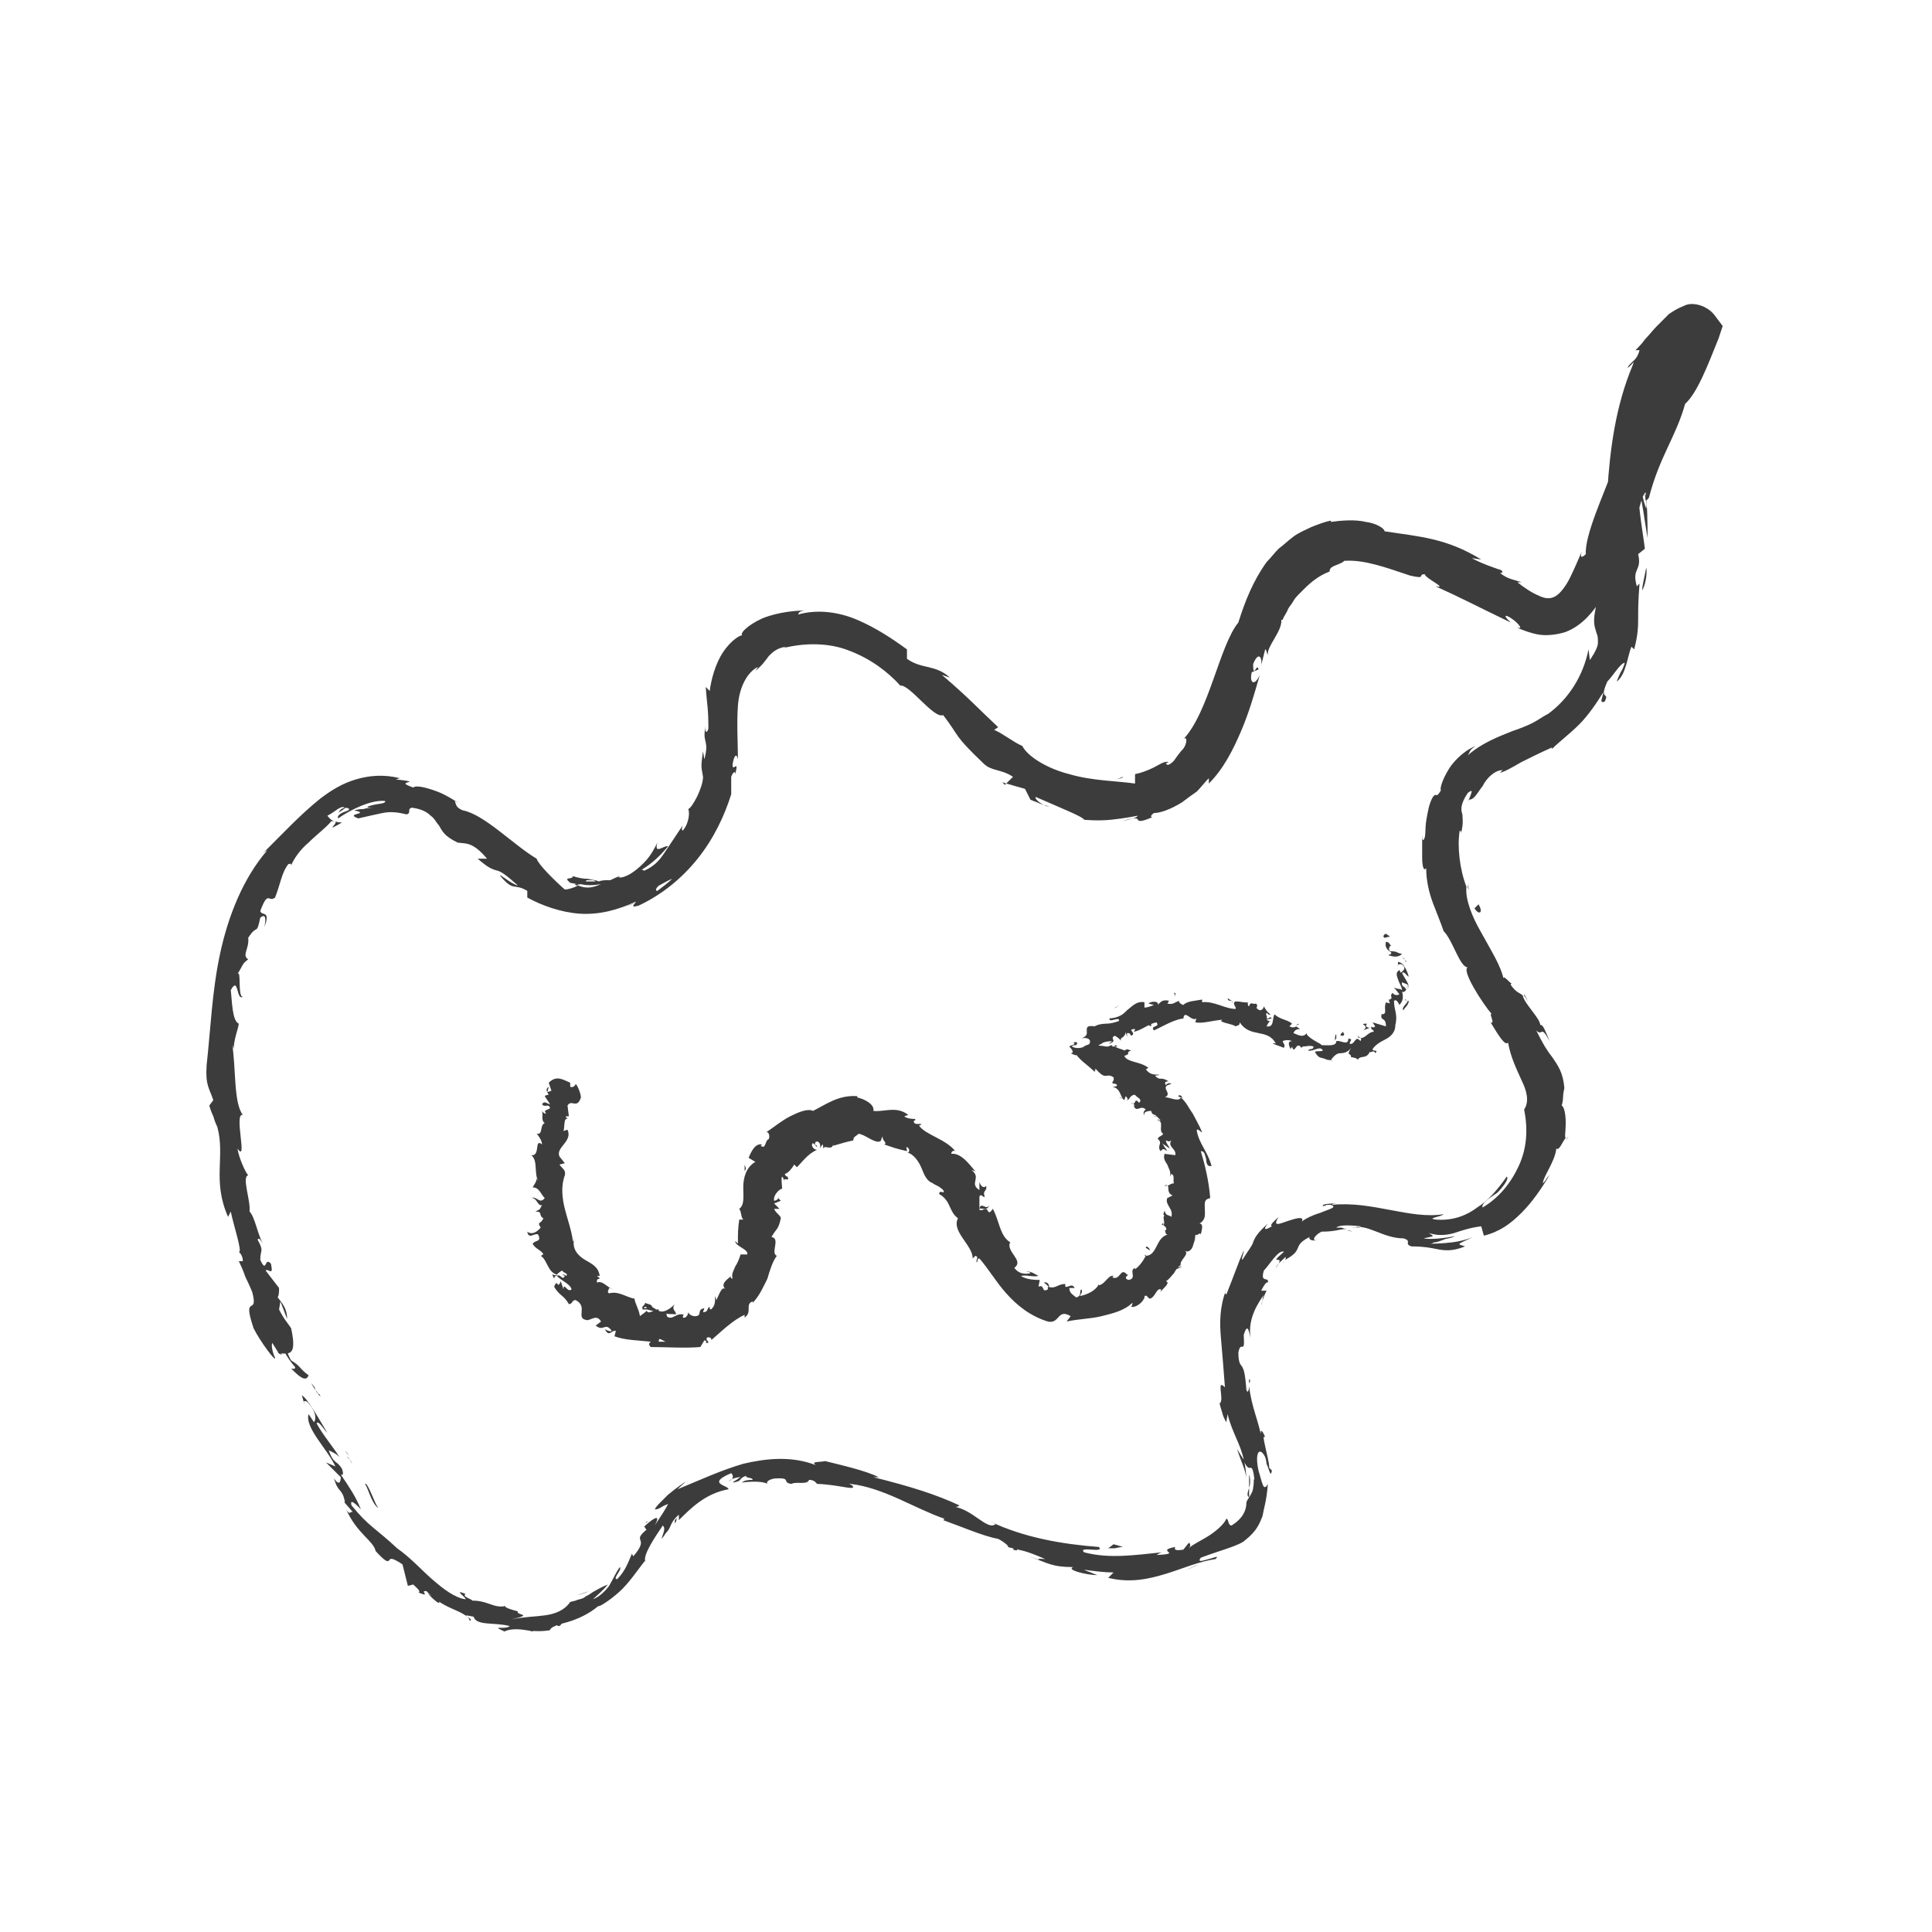 <?xml version="1.0" encoding="utf-8"?>
<!-- Generator: Adobe Illustrator 18.0.0, SVG Export Plug-In . SVG Version: 6.00 Build 0)  -->
<!DOCTYPE svg PUBLIC "-//W3C//DTD SVG 1.1//EN" "http://www.w3.org/Graphics/SVG/1.1/DTD/svg11.dtd">
<svg version="1.1" id="Layer_1" xmlns="http://www.w3.org/2000/svg" xmlns:xlink="http://www.w3.org/1999/xlink" x="0px" y="0px"
	 viewBox="0 0 144 144" enable-background="new 0 0 144 144" xml:space="preserve">
<g>
	<g>
		<path fill="none" stroke="#000000" stroke-width="0.576" stroke-miterlimit="10" d="M-72-11.5"/>
	</g>
</g>
<g>
	<g>
		<path fill="none" stroke="#000000" stroke-width="0.576" stroke-miterlimit="10" d="M-60.8-10.2"/>
	</g>
</g>
<g>
	<g>
		<g>
			<g>
				<g>
					<g>
						<g>
							<path fill="#3C3C3C" d="M20.5,98.2c-0.2-0.1-0.3,0.1,0,0.6l0.6,0.2L20.5,98.2z"/>
							<path fill="#3C3C3C" d="M21.7,102c0.5,0.5,1.1,1.1,1.3,0.5c-0.6-0.4-0.6-0.7-1.3-1.1c-0.3-0.5-0.4-1-0.2-0.9
								c-0.2-0.1-0.4-0.8-0.7-1c0.1,0.8,0.5,1.6,1.2,2.4C22,102.1,21.8,102,21.7,102z"/>
							<path fill="#3C3C3C" d="M64.1,110.4l-0.3-0.1C63.9,110.3,64,110.4,64.1,110.4z"/>
							<path fill="#3C3C3C" d="M94.3,108.5c0.1,0.3,0.2,0.4,0.2,0.4C94.4,108.6,94.3,108.4,94.3,108.5z"/>
							<path fill="#3C3C3C" d="M93.1,102.8c0,0.1,0,0.2,0,0.3C93.2,103,93.2,102.8,93.1,102.8z"/>
							<path fill="#3C3C3C" d="M64.1,110.4l0.8,0.4C65,110.7,64.5,110.6,64.1,110.4z"/>
							<path fill="#3C3C3C" d="M26,108.5c-0.1-0.2-0.2-0.3-0.3-0.4L26,108.5C25.9,108.5,25.9,108.5,26,108.5z"/>
							<path fill="#3C3C3C" d="M50.5,113.1l-0.2,0.2c0,0.1,0,0.2,0,0.3c0,0,0-0.1,0.1-0.2C50.4,113.2,50.5,113.1,50.5,113.1z"/>
							<path fill="#3C3C3C" d="M41.6,121.2c0.3,0,0.3-0.4,0.4-0.6c-0.1,0.2-0.3,0.3-0.6,0.4C41.4,121.1,41.5,121.1,41.6,121.2z"/>
							<path fill="#3C3C3C" d="M26,111.5l-0.2-0.3C25.9,111.3,26,111.4,26,111.5z"/>
							<path fill="#3C3C3C" d="M57.5,110.1c0,0,0.1,0.1,0.1,0.1C57.6,110.2,57.5,110.1,57.5,110.1z"/>
							<path fill="#3C3C3C" d="M18.7,87.6C18.6,87.6,18.6,87.6,18.7,87.6C18.7,87.7,18.7,87.7,18.7,87.6z"/>
							<path fill="#3C3C3C" d="M21,101l-0.1-0.2c-0.1,0-0.1,0-0.2,0L21,101z"/>
							<path fill="#3C3C3C" d="M95.7,94C95.7,94,95.7,94,95.7,94C95.6,94.2,95.7,94.1,95.7,94z"/>
							<path fill="#3C3C3C" d="M123.4,28.5c0.7-0.9-0.4,1.9,0.6,0.4C123.9,29,124.2,27.3,123.4,28.5z"/>
							<path fill="#3C3C3C" d="M26.1,108.8l0.2,0.4C26.2,109,26.1,108.9,26.1,108.8z"/>
							<path fill="#3C3C3C" d="M124,28.9L124,28.9l0.1-0.1C124.1,28.9,124.1,28.9,124,28.9z"/>
							<path fill="#3C3C3C" d="M116.9,84.7c-0.1,0.1-0.1,0.2-0.2,0.3C116.8,84.9,116.8,84.9,116.9,84.7z"/>
							<path fill="#3C3C3C" d="M100.4,91.7l0.4,0.1C100.6,91.7,100.5,91.7,100.4,91.7z"/>
							<path fill="#3C3C3C" d="M113.9,74.7c-0.1-0.2-0.1-0.3-0.3-0.6c0,0,0,0.1,0,0.1C113.7,74.3,113.8,74.5,113.9,74.7z"/>
							<path fill="#3C3C3C" d="M109.4,65.9c0,0.1,0,0.1,0,0.2c0,0.1,0.1,0.2,0.1,0.3L109.4,65.9z"/>
							<path fill="#3C3C3C" d="M25.5,61.3c-0.2,0-0.4,0-0.5-0.1C25.2,61.4,24.1,62.1,25.5,61.3z"/>
							<path fill="#3C3C3C" d="M25.8,108.6c0.1,0,0.2,0.1,0.3,0.2C26,108.7,26,108.6,25.8,108.6C25.8,108.5,25.8,108.5,25.8,108.6z"
								/>
							<path fill="#3C3C3C" d="M111.3,75.7l-0.8-1.4C110.8,74.7,111,75.2,111.3,75.7z"/>
							<path fill="#3C3C3C" d="M78.2,60.1L77.8,60C78,60.1,78.1,60.1,78.2,60.1z"/>
							<path fill="#3C3C3C" d="M108.1,70.1c0-0.3-0.1-0.7-0.2-1c-0.1-0.1-0.1-0.1-0.2-0.2c0,0,0.1,0.3,0.2,0.6
								C108,69.8,108.1,70.1,108.1,70.1z"/>
							<path fill="#3C3C3C" d="M25,61.2L25,61.2L25,61.2z"/>
							<path fill="#3C3C3C" d="M19.7,69.1c0.5-1.3-0.2-0.8-0.3-1.2c0.6-1.6,0.6-0.6,1.1-1c0.4-1,0.5-1.9,1-2.5
								c0.1,0,0.2-0.1,0.2,0.1c0.2-0.5,0.7-1.2,1.3-1.7c0.6-0.6,1.3-1.1,1.7-1.6c0.1,0,0.2,0,0.2,0c-0.3-0.1-0.4-0.3-0.5-0.4
								c0.6-0.3,1-0.8,1.3-0.6c-0.4,0.1-0.4,0.3-0.5,0.4c0,0,0.1-0.1,0.3-0.2c0.1-0.1,0.3-0.2,0.3-0.2c0.4,0.1,0.2,0.2-0.1,0.3
								c-0.3,0.1-0.6,0.3-0.5,0.5c1-0.7,2.5-1.4,3.5-1.3c0.1,0.2-0.5,0.2-0.9,0.3c-0.4,0.1-0.7,0.2,0,0.2c0,0-0.4,0-0.7,0.1
								c-0.4,0-0.7,0.1-0.7,0.1c1.3,0.3-0.8,0.2,0.3,0.6c0.9-0.2,1.3-0.3,1.8-0.4c0.5-0.1,1-0.1,1.8,0.1c0.4-0.1,0-0.4,0.4-0.5
								c0.7,0.1,1.1,0.3,1.4,0.6c0.3,0.2,0.4,0.5,0.6,0.7c0.3,0.5,0.4,0.8,1.4,1.3c0.6,0.1,1.1-0.1,2.2,1.2l-0.7,0
								c0.8,0.7,1.1,0.8,1.5,0.9c0.3,0.1,0.6,0.3,1.5,1.1c-0.5-0.1-1.5-1-1.3-0.7c1,1.2,1,0.5,2,1.1l0,0.5c1.1,0.6,2.5,1.1,3.9,1.2
								c1.5,0.1,2.9-0.3,4.2-0.9c-0.1,0.2-0.5,0.5,0.2,0.3c1.7-0.8,3.2-2,4.4-3.5c1.2-1.5,2-3.2,2.5-4.8c0,0,0-0.3,0-0.7
								c0-0.3,0-0.6,0-0.6c0.1-0.3,0.3-0.5,0.3-0.2c0.3-1.2-0.2-0.1-0.2-0.7c0.1-0.7,0.3-0.9,0.4-0.4c0-1.1-0.1-2.7,0-4
								c0.1-1.4,0.7-2.5,1.5-2.9c0,0-0.2,0.3-0.2,0.3c0.5-0.4,0.7-0.7,1-1.1c0.3-0.3,0.6-0.6,1.3-0.7c0,0-0.2,0.1-0.2,0.1
								c1.6-0.4,3.4-0.4,4.9,0.2c1.6,0.6,2.9,1.6,3.8,2.6c0.7-0.1,2.5,2.5,3.2,2.2c1.3,1.7,0.7,1.4,3,3.6c0.6,0.6,1.3,0.4,2.2,1
								L75,58.4c0,0,0.4,0.1,0.7,0.2c0.4,0.1,0.7,0.2,0.7,0.2s0.1,0.2,0.2,0.4c0.1,0.2,0.2,0.4,0.2,0.4s0.2,0.1,0.5,0.2
								c0.2,0.1,0.5,0.2,0.5,0.2c-0.4-0.2-0.7-0.5-0.6-0.6c0.7,0.3,1.6,0.7,2.3,1c0.7,0.3,1.3,0.6,1.3,0.7c0,0,1,0.1,2,0
								c1-0.1,2-0.3,2-0.3c-0.1,0.2-0.7,0.3-1.2,0.4c1.1-0.3,1.2-0.2,1.2-0.1c0.1,0.1,0.2,0.2,1.1-0.2c-0.3,0,0.1-0.3,0.1-0.3
								c0.5,0,1.3-0.3,2.1-0.8c0.4-0.3,0.8-0.6,1.1-0.8c0.3-0.3,0.6-0.7,0.9-1l0,0.4c1.1-1.1,1.8-2.5,2.4-3.9c0.6-1.4,1-2.8,1.4-4.2
								c-0.4,0.9-0.8,0.6-0.6-0.2l0.5-0.2c-0.1-0.6-0.4,0.8-0.4-0.4c0.4-1,0.7-0.5,0.6,0.1l0.3-1.2c0.1,0,0.1,0.3,0.2,0.4
								c-0.1-0.6,1.1-1.8,1-2.6l0.1,0c0.1-0.3,0.3-0.5,0.4-0.8c0.1-0.2,0.3-0.4,0.4-0.6c0.1-0.2,0.3-0.4,0.4-0.5
								c0.1-0.1,0.3-0.3,0.4-0.4c0.5-0.5,1.1-1,1.9-1.3c0-0.2,0.1-0.3,0.3-0.4c0.2-0.1,0.6-0.2,0.8-0.4c1.5-0.1,3.1,0.5,4.9,1.1
								c1.3,0.3,0.5-0.1,1.1-0.1c0,0.3,1.8,1.1,0.8,0.9c2.2,1,2.7,1.3,5.6,2.7c-0.3-0.3-0.5-0.5-0.3-0.5c0.5,0.2,1.1,0.8,1,0.9
								l-0.2,0c0.5,0.2,1,0.4,1.6,0.5c0.6,0.1,1.4,0,2-0.2c1.3-0.5,2.1-1.6,2.7-2.5c0.3-0.5,0.6-0.9,0.8-1.4
								c0.2-0.4,0.4-0.8,0.6-1.2c0.4-0.8,0.7-1.6,0.8-2.3l0,0.2l0.8-2.8c0.6-1.2-0.1,0.8,0.5,0c0.8-3.1,2-4.5,2.7-7
								c0.9-0.8,1.7-2.9,2.5-4.9l0.3-0.9l-0.6-0.8c-0.3-0.4-0.8-0.7-1.3-0.8c-0.5-0.1-0.8,0-1,0.1c-0.5,0.2-0.8,0.4-1.1,0.6
								c-0.3,0.3-0.6,0.6-0.9,0.9c-0.3,0.3-0.6,0.7-0.9,1c-0.2,0.3-0.5,0.6-0.7,0.8l0.3,0c-0.2,0.8-0.6,0.8-0.9,1.3
								c0.2,0,0.6-0.7,0.4-0.2c-1.3,3.1-1.7,6.3-1.9,9.4c-0.1,1.5-0.2,3.1-0.3,4.6c-0.1,1.5-0.3,2.9-0.6,4.3c-0.2,1,0,1.3,0.1,1.7
								c0.1,0.2,0.1,0.4,0.1,0.7c0,0.3-0.2,0.7-0.6,1.3l-0.1-0.8c-0.4,2-1.5,3.7-3,4.8c-0.4,0.2-0.8,0.5-1.2,0.7
								c-0.4,0.2-0.9,0.4-1.5,0.6c-1,0.4-2.3,0.9-3.3,1.8c0.2-0.3,0.1-0.4,0.6-0.7c-0.6,0.2-1.5,0.9-2,1.7c-0.5,0.8-0.7,1.5-0.6,1.6
								c-0.4,0.7-0.3,0.1-0.6,0.5c-0.3,0.5-0.4,1.2-0.5,1.8c-0.1,0.6,0,1.2-0.2,1.4c-0.1,0.1-0.1-0.3-0.1-0.5c0,0.4,0,1.2,0,1.8
								c0,0.6,0.1,1.1,0.3,0.8c0,0.9,0.2,1.8,0.5,2.6c0.3,0.8,0.6,1.5,0.8,2.1c0.7,0.7,1.2,2.7,1.8,2.7c-0.5,0.2,1.1,2.7,1.8,3.5
								c-0.3-0.2,0.3,0.8-0.1,0.6c0.6,1,1.1,1.8,1.3,1.5c0.2,1.1,0.6,1.9,1,2.8c0.4,0.8,0.6,1.6,0.2,2.2c0.3,1.5,0.2,2.9-0.4,4.2
								c-0.6,1.3-1.5,2.4-2.7,3.1c-0.1-0.3,0.5-0.7,1.1-1.1c0.5-0.5,0.9-1.1,0.7-1.2c-0.7,1-1.4,1.8-2.2,2.3c-0.8,0.6-1.8,1-3.1,0.9
								c-0.7-0.1,0.4-0.2,0.6-0.4c-2.5,0.4-5.3-1-8.3-0.7c0-0.1,0.3-0.1,0.6-0.1c-0.6,0-1.4,0-1.3,0.2c0,0,0.1,0,0.3-0.1
								c0.1,0,0.3,0,0.3,0c0.5,0.2-0.1,0.3-0.8,0.6c-0.7,0.2-1.4,0.6-1.4,0.7c0.3-0.5-0.4-0.3-1-0.1c-0.6,0.2-1.2,0.5-0.7-0.3
								c-0.3,0.3-0.7,0.6-0.5,0.7c-0.5,0.3-0.7,0.3-0.3-0.2c-0.8,0.7-1,1.1-1.1,1.4c-0.1,0.3-0.3,0.5-0.8,1.3
								c-0.1-0.1,0.1-0.4,0.1-0.7c-0.4,0.9-0.7,1.8-1.3,3.3c0-0.1-0.2,0,0-0.4c-0.5,1.3-0.5,2.5-0.4,3.6c0.1,1.2,0.2,2.3,0.3,3.7
								c-0.7-0.7,0,1-0.4,1.2c0,0,0.1,0.4,0.2,0.7c0.1,0.4,0.3,0.7,0.3,0.7l0.1-0.6c0.3,1.3,1,2.3,1.2,3.4l-0.5-0.8
								c0,0,0.2,0.6,0.4,1.1c0.2,0.5,0.3,1,0.3,1c0,0-0.1-1.2-0.2-1.2c0.3,0.6,0.4,0.5,0.5,0.5c0.1,0,0.2,0,0.3,0.9
								c-0.1-0.2,0,0.1-0.1,0.6c0,0.4-0.5,0.9-0.5,1.1v0c0,0.6-0.3,1.2-1.1,1.7c-0.3,0-0.2-0.5-0.4-0.5c-0.1,0.3-0.6,0.8-1.2,1.2
								c-0.6,0.4-1.3,0.7-1.6,1c0.2-0.2,0.1-0.4,0-0.4l-0.4,0.5c-0.6,0.1-0.7,0-0.6-0.2c-1.6,0.3,0.7,0.5-1.4,0.6
								c0.2-0.1,0.1-0.1,0.4-0.2c-2,0.2-3.9,0.5-5.8,0c-0.5-0.5,1.6,0.1,1.1-0.4c-2.7-0.2-5.6-0.7-8.1-1.9l0.4,0.2
								c-0.6,0.5-1.7-1.1-3.1-1.3c0.3,0.1,0.5-0.2,0.4-0.1c-1.7-0.8-3.6-1.4-6.4-2.1l0.4,0c-1-0.5-2.8-0.9-4-1.2
								c-0.4,0.1-1.1,0-0.7,0.3c-1.8-0.7-3.7-0.5-5.4-0.1c-1.7,0.5-3.2,1.2-4.9,1.9c0.3-0.3,0.8-0.7,0.5-0.5c0,0-0.6,0.4-1.2,0.9
								c-0.3,0.3-0.5,0.5-0.7,0.7c-0.2,0.2-0.3,0.4-0.3,0.4c0.4,0,0.4-0.2,1-0.4c-0.2,0.4-0.6,1-1,1.6c0.6-1.1-0.4-0.3-0.8,0.1
								c0.1,0,0.1,0.2,0.2,0.2c-1.2,1,0.3,0.5-1,2l-0.1-0.2c-0.3,0.7-0.5,1.3-1.1,1.9c-0.4,0,0.4-0.7,0.2-0.9
								c-0.3,0.4-0.5,0.9-0.8,1.4c-0.3,0.4-0.7,0.8-1.2,1c0.3-0.3,0.8-0.7,1.1-1.1c-0.5,0.2-0.8,0.4-1,0.5c-0.2,0.1-0.4,0.3-0.7,0.4
								l0.1,0c0,0-0.1,0-0.2,0.1c-0.2,0.1-0.4,0.1-0.6,0.2c-0.4,0.1-0.8,0.2-0.8,0.2l0.4-0.1c-0.4,0.6-1.1,0.9-1.9,1
								c-0.7,0.1-1.5,0.1-2.5,0.3c1.8-0.4,0.3-0.3,0.5-0.6c-0.4-0.1-1.1-0.3-0.9-0.4c-0.9,0.2-1.3-0.4-2.5-0.4
								c0-0.1-0.8-0.3-0.5-0.5c-1-0.4,0.1,0.3,0,0.4c-0.8-0.1-1.7-0.8-2.5-1.5c-0.8-0.7-1.6-1.6-2.6-2.3c-1.6-1.5-2.1-1.6-3.4-3.2
								c-0.2-0.7,0.7,0.3,0.7,0.3c-0.4-1-0.9-1.7-1.5-2.6c0.2,0.1,0.2-0.1,0.1-0.4c-0.4-0.7-0.6-0.3-1-1.4c0.2,0.1,0.5,0.2,0.8,0.5
								c-0.5-0.8-1.2-1.6-1.7-2.5c0.1-0.3,0.5,0.4,0.8,0.7c-0.6-1-1.5-2.6-1.9-2.8l0.2,0.7c-0.2-0.4,0.2-0.3,0.3-0.1
								c0.7,0.8,0.5,1.3,0.4,1.4l-0.4-0.6c-0.3,1,1.4,2.6,2,3.9l-0.7-0.3l1.1,1.1c0,0.3-0.1,0.7-0.5,0.1c0.3,1.1,0.6,0.7,0.8,1.7
								c0,0.1,0,0.1-0.1,0l0.7,0.8c-0.2-0.1-0.2,0.3-0.5-0.2c0.8,1.8,2,2.3,2.2,3.1l-0.1-0.1c0.9,1,1,0.9,1.1,0.8
								c0.1-0.1,0.1-0.3,1,0.3c0,0,0.1,0.4,0.2,0.8c0.1,0.4,0.2,0.8,0.2,0.8l0.4-0.1c0.2,0.2,0.6,0.5,0.4,0.6c1,0.4,0-0.2,0.6-0.1
								c0.4,0.5,1.2,1,1.9,1.3c0.7,0.3,1.3,0.6,1.3,0.9c0.5-0.1-1.1-0.6,0.3-0.3c0.2,0.7,1.6,0.4,2.7,0.7c-0.4,0.3-1.5-0.1-0.4,0.4
								c0.4-0.2,1-0.2,1.6-0.1c0.6,0.1,1.3,0.1,1.8,0c0-0.2,0.5-0.4,1.3-0.6c0.7-0.2,1.6-0.6,2.3-1.2c0,0.1,0.7-0.3,1.5-1
								c0.8-0.7,1.5-1.8,2-2.4l0,0.1c-0.2-0.5,0.7-1.8,1.3-2.7c0.2,0.2,0.1,0.4-0.1,1c0,0,0.2-0.2,0.3-0.4c0.2-0.2,0.3-0.4,0.3-0.4
								c0.1-0.2,0.2-0.6,0.7-1l0,0.4c0.9-0.9,2-2,3.7-2.3c0-0.3-1.7-0.4,0.2-1.2c0.1,0.1,0.3,0.4-0.2,0.6c0.1-0.1,0.5-0.3,0.9-0.3
								c0,0-0.2,0.1-0.3,0.2c-0.2,0.1-0.3,0.2-0.3,0.2c0.8-0.1,0.4-0.3,1-0.5c0,0.2,0.5,0.1,0.5,0.3c-0.2,0-0.6,0-0.8,0.2
								c0.7-0.1,1.6-0.1,1.9,0.1c-0.1-0.1,0-0.3,0.5-0.4c1.4-0.1,0.5,0.3,1.3,0.4c0.3-0.2,1.2,0.1,1.3-0.3c0.4,0,0.5,0.2,0.6,0.3
								c0.4,0,1.2,0.1,1.8,0.2c0.6,0.1,1.1,0.2,0.8-0.1l-0.2-0.1c0,0,0.1,0,0.1,0c0,0,0,0,0,0l0,0c2.5,0.3,4.7,1.8,7,2.6l-0.1,0.1
								c1.4,0.5,3,1.2,4.1,1.4c0.4,0.2,0.9,0.6,0.7,0.6c1.1,0.3,1.2,0.2,2.8,0.9c-1.2-0.1,0.3,0.3-1.2-0.2c1.4,0.5,1.7,0.8,3.3,0.8
								c-0.6,0.2,1,0.6,1.8,0.6c0,0-0.3-0.1-0.5-0.2c-0.3-0.1-0.5-0.2-0.5-0.2c0.8,0.1,1.5,0.2,2.2,0.2l-0.4,0.4
								c1.6,0.4,3,0.1,4.3-0.3c1.3-0.4,2.4-0.9,3.7-1.1c0.3-0.3-0.1-0.1-0.5,0c-0.4,0.1-0.9,0.3-0.6-0.1c1.3-0.5,2.9-0.9,3.3-1.3
								c0.9-0.7,1.1-1.3,1.3-1.8c0.1-0.6,0.3-1.1,0.4-2.4c-0.1,0.2-0.2,0.3-0.3,0.2c-0.1-0.1-0.2-0.5-0.4-1.2
								c-0.3-1.4,0.1-1.8,0.5-1c0.1,0.3,0.1,0.5,0.1,0.5c0.2,0.4,0.3,1.1,0.4,0.5l-0.2-0.2c0-0.4-0.2-1.1-0.3-1.6
								c-0.1-0.5-0.2-0.8,0-0.7c-0.4-0.9-0.4-0.3-0.2,0.4c-0.3-1.7-0.8-2.5-1-4.2c0,0.3-0.1,0.6-0.2,0.3c-0.1-1.3-0.2-1.5-0.3-1.7
								c-0.1-0.2-0.3-0.2-0.3-1.1c0.2-1,0.5,0.3,0.4-1.3c0.3-1,0.4-0.2,0.5,0.2c-0.2-1.5,0.6-2.6,1-3.2c0,0-0.1,0.2-0.1,0.4
								c0,0.2-0.1,0.4-0.1,0.4c0.1-0.4,0.2-0.7,0.4-1.1L94,96.2c0.2-0.4,0.4-0.7,0.5-0.6c0.1-0.5-0.6,0.1-0.3-0.9
								c0.4-0.4,1.1-1.6,1.5-1.4c-0.7,0.6-0.6,0.6-0.5,0.6c0.2,0,0.3,0-0.1,0.6c0.1-0.3,0.4-0.5,0.7-0.8c0.1,0,0,0.1,0,0.2
								c0.7-0.4,0.8-0.6,0.9-0.8c0.1-0.2,0.1-0.5,0.9-0.9c-0.1,0.3,0.5,0.3,0.7,0.2c-0.6,0.2-0.4-0.3,0.2-0.6c1.1,0,1.3-0.2,1.9-0.2
								c0,0-0.2,0-0.4-0.1c-0.2,0-0.4,0-0.4,0c0.2-0.2,0.9-0.2,1.8-0.1c0.1,0.2-0.8,0-0.5,0.1c1-0.3,2.2,0.8,3.7,0.8
								c0.7,0.2,0,0.4,0.6,0.6c0.9,0,1.4,0.1,1.9,0.2c0.5,0.1,1.1,0.2,2.1-0.2c-0.6-0.2-0.7-0.1,0.6-0.7c0,0-0.7,0.3-1.6,0.4
								c-0.8,0.1-1.6,0.1-1.6,0.1s0.1,0,0.3-0.1c0.2,0,0.4-0.1,0.7-0.2c0.2-0.1,0.5-0.1,0.7-0.2c0.2-0.1,0.3-0.1,0.3-0.1
								c-0.9,0.2-2,0.3-2.5,0.2c0.9-0.2,0.8-0.1,0.4-0.4c0.6,0.2,1.2,0.2,1.9,0c0.6-0.2,1.2-0.4,2-0.5l0.2,0.7
								c1.2-0.3,2-0.9,2.8-1.7c0.8-0.8,1.5-1.8,2.2-3c0,0-0.1,0.2-0.3,0.4c-0.1,0.2-0.3,0.4-0.3,0.4c0-0.5,0.9-1.6,1-2.6
								c0.2,0.2,0.4-0.4,0.7-0.8c-0.1,0,0-0.5,0-1.1c0-0.6-0.1-1.2-0.3-1.3c0,0,0.1-0.3,0.1-0.6c0-0.3,0.1-0.7,0.1-0.7
								c-0.1-1.2-0.5-1.7-0.9-2.3c-0.4-0.5-0.7-1-1.2-2c0.5,0.5,0.3-0.5,1,0.8c-0.3-0.7-0.5-1.3-0.7-1.2c0-0.5-1.2-1.6-1.3-2.2
								c-0.2-0.2-0.5-0.2-0.9-0.8c0-0.1,0.1-0.1,0.1-0.1c-0.1,0.1-0.8-0.9-0.6-0.2c-0.2-1.1-1-2.3-1.7-3.6c-0.7-1.2-1.2-2.5-1.1-3.4
								c-0.5-1.3-0.7-3-0.5-4.2c0.1,0.1,0.1,0,0.1,0.2c0.2-0.8,0.1-1.1,0.1-1.4c-0.1-0.3-0.2-0.7,0.4-1.6c0.4-0.3,0.3-0.1,0.2,0.2
								c-0.1,0.3-0.3,0.6-0.1,0.3c0.4,0,0.6-0.5,1-1c0.3-0.6,0.9-1.2,1.5-1.2l-0.2,0.2c0.4-0.1,0.9-0.4,1.6-0.8
								c0.6-0.3,1.4-0.7,2.3-1.1c0,0-0.1,0.1,0,0.1c0.5-0.5,1.3-1.1,2-1.8c0.7-0.7,1.3-1.6,1.8-2.4c-0.1,0.6-0.3,0.8,0.1,0.7
								c0.2-0.4,0.1-0.4,0-0.5c-0.1-0.1-0.1-0.3,0.2-1c0.4-0.4,1-1.4,1.3-1.4c0,0-0.1,0.4-0.3,0.7c-0.2,0.4-0.3,0.7-0.3,0.7
								c0.7-0.5,0.8-1.9,1.1-2.6l0.2,0.2c0.3-1.1,0.3-1.8,0.3-2.4c0-0.6,0-1.2,0.1-2.5l-0.2,0.2c-0.4-1.4,0.4-1.1,0.1-2.4l0.5-0.4
								c-0.1-0.9-0.5-3-0.5-4.6c0.3,0.9,0.5,2.7,0.7,3.8c0-0.9,0-2.9-0.2-3.3c0,0.3,0.2,0.8,0.1,1.1c-0.4-1-0.5-2.4-0.4-4.1
								c0.5,0.2,0.6-0.9,0.8-2.1c0.2-1.2,0.7-2.6,1.2-2.9c0.2-0.9,0.7-1.7,1.2-2.4l0.4-0.5c0.2-0.2,0.4-0.3,0.5-0.5
								c0.2-0.2,0.2-0.2,0.3-0.2c-0.1-0.1-0.2-0.5-0.2-0.7c0-0.2,0.1-0.2,0-0.1c-0.3-0.3-0.6-0.5-0.9-0.8c-0.5,1-1,2-1.4,3.1
								c1.2-0.9-0.4,0.9,0.4,1c-0.3,0.8-0.4,1-0.5,1.1l-1.4,2.1c-0.4,0.5,0.2-0.8,0-0.8c-0.8,1.6-0.6,0.6-1.2,1.6
								c0.3-0.1,0.1,0.7-0.4,1.6l0.9-1.2c-0.6,2.4-1.4,1.7-2.1,4.2l0.1-0.8c-0.4,1.2-1.9,4.4-1.8,5.8c-0.2,0.2-0.5,0.4-0.3-0.2
								c-0.3,0.7-0.6,1.4-0.9,2c-0.3,0.6-0.7,1.1-1,1.3c-0.3,0.2-0.7,0.3-1.3,0c-0.5-0.2-1.1-0.6-1.6-1l0.3,0
								c-0.5-0.2-1-0.2-1.6-0.7c0.1,0,0.3,0,0.1-0.2c-0.3-0.1-1.5-0.5-2.2-0.9l0.7,0.1c-2.6-1.6-4.6-1.7-7.2-2.1
								c0-0.2-0.6-0.6-1.4-0.7c-0.8-0.2-1.9-0.1-2.6,0l0-0.1c-0.5,0.1-1,0.3-1.5,0.5c-0.4,0.2-0.9,0.4-1.3,0.7
								c-0.4,0.3-0.7,0.6-1.1,0.9c-0.3,0.3-0.6,0.7-0.9,1c-1,1.4-1.6,2.9-2.1,4.5c-1.4,1.7-2.2,6.7-4.1,8.7c0.3-0.3,0.3,0.3,0,0.7
								c-0.2,0.2-0.5,0.6-0.7,0.9c-0.3,0.3-0.5,0.4-0.6,0.2l0.2-0.1c-0.3-0.1-0.7,0.2-1.1,0.4c-0.4,0.2-0.9,0.4-1.4,0.5l0,0.7
								c-1.4-0.2-3.2-0.2-4.9-0.7c-1.6-0.4-3.1-1.3-3.5-2.1c-0.7-0.3-1.4-0.9-2.1-1.2l0.3-0.2c-1.5-1.4-2.2-2.2-4.2-3.9l0.6,0.2
								c-1.1-1-2.1-0.6-3.2-1.4l0-0.7c-1.1-0.8-2.3-1.6-3.7-2.2c-1.4-0.6-3-0.8-4.4-0.4c0-0.1,0.1-0.3,0.6-0.3
								c-0.7,0-2.1,0.1-3.3,0.6c-1.1,0.5-1.8,1.2-1.4,1.3c-0.1-0.2-0.9,0.3-1.5,1.2c-0.6,0.9-0.9,2.1-1,2.9l-0.3-0.3
								c0.1,1.4,0.2,1.5,0.2,3.1c-0.1,0.4-0.3,0.3-0.2-0.2c-0.3,1.3,0.3,1-0.1,2.5l-0.1-0.6c-0.2,1.3-0.1,1.2,0,1.9
								c0,0.8-0.8,2.3-1.1,2.4c0.1,0.2,0.1,1-0.4,1.6c-0.1,0-0.1-0.2,0-0.4c-0.6,0.9-1,1.5-1.4,2.1c-0.4,0.6-0.8,1-1.5,1.3
								c-0.1-0.1-0.2-0.1-0.3,0c1.4-0.8,2.1-1.9,2.1-1.8c-0.2-0.2-1.1,0.7-0.8-0.3c-0.2,0.4-0.5,1-1,1.5c-0.5,0.5-1.1,1-1.7,1.1
								c-0.1,0-0.1,0-0.2,0l0.1-0.1c-0.3,0.1-0.5,0.2-0.7,0.3c-0.4,0-0.6,0-0.9,0.1c-0.1-0.1-0.4-0.1-0.8-0.2
								c-0.4,0-0.8-0.1-1.1-0.2c0,0.3-0.8,0-0.2,0.5c-0.1,0,0.1,0,0.5,0.1c0.1,0,0.2,0,0.3,0c0,0,0,0,0,0c0.4,0.1,0.9,0.1,1.5,0
								c-0.5,0.2-1,0.4-1.7,0.1c-0.4,0.2-0.8,0.3-1,0.3c-0.8-0.7-2-1.9-2.1-2.3c-1.7-1-3.9-3.3-5.5-3.6C34,60.2,34,60,33.9,59.7
								c0.4,0.2,0.7,0.4,0.9,0.5c-0.6-0.3-1.4-0.9-2.2-1.2c-0.8-0.3-1.6-0.5-1.8-0.3c-0.8-0.3-0.6-0.3-0.4-0.4
								c0.2,0,0.3-0.1-0.9-0.2l0.3-0.1c-1.2-0.3-2.3-0.2-3.3,0.1c-1,0.3-1.8,0.8-2.6,1.4c-1.5,1.2-2.8,2.6-4.5,4.3
								c0.2-0.2,0.4-0.4,0.5-0.4c-1.8,2.1-2.9,4.9-3.5,7.7c-0.6,2.8-0.7,5.6-1,8.3c-0.1,1.5,0.2,1.7,0.5,2.6l-0.3,0.4
								c0,0,0.1,0.4,0.3,0.8c0.1,0.4,0.3,0.8,0.3,0.8c0.6,2.2-0.4,4,0.8,6.7l0.2-0.4c0.2,1,0.9,3.1,0.6,3c0.1,0.1,0.3,0.3,0.3,0.7
								L17.8,94c0,0,0.3,0.6,0.5,1.2c0.3,0.6,0.5,1.1,0.5,1.1c0.5,1.9-0.8,0,0.1,2.7c0.5,1,1.7,2.6,1.6,2.2c-0.2-0.4-0.3-1-0.2-1.1
								l0.5,0.8c0.6-0.1,1.4,0.4,0.9-1.9c0,0-0.2-0.3-0.5-0.7c-0.2-0.3-0.4-0.7-0.4-0.7l0.1-0.6l0.5,1.3c0-0.8-0.4-1.2-0.7-1.6
								c0.1-0.2,0.1-0.4,0.1-0.7l-1-1.3c0.2-0.2,0.6,0.5,0.4-0.5c-0.5-0.6-0.3,0.8-0.8-0.3c0-0.8,0.3-0.6-0.2-1.5
								c0.1-0.2,0.2,0,0.4,0.3c-0.4-0.7-0.6-2-1-2.4c0.1-0.8-0.6-2.6-0.1-2.7c-0.2-0.2-0.7-1.3-0.8-2c0.8,1.2-0.3-2.7,0.4-2.5
								c-0.7-0.9-0.5-3.5-0.8-5.3c0,0.1,0.1,0.3,0.1,0.4c0.1-1,0.3-1.3,0.4-1.9c-0.5-0.2-0.5-1.7-0.6-2.5c0.6-1.1,0.4,0.8,0.9,0.5
								c-0.4,0-0.1-2.1-0.4-1.7c0.5-0.8,0.3-0.7,0.8-1.1c-0.5-0.3,0.1-0.8,0-1.6c0.7-1.1,0.6-0.1,0.9-1.5
								C20,67.9,19.7,69.1,19.7,69.1z M47.3,67.3L47.3,67.3c-0.3,0.2-0.6,0.2-0.8,0.3C46.7,67.5,46.9,67.5,47.3,67.3z M50.1,65.5
								c-0.3,0.3-0.7,0.6-1.1,0.9c-0.2,0-0.1-0.2,0.1-0.4C49,66.1,49.6,65.7,50.1,65.5z M43.8,65.6c0.4,0,0.5,0,0.6,0.1
								c-0.2,0-0.4,0-0.7,0c0,0,0,0,0,0C43.6,65.7,43.7,65.6,43.8,65.6z"/>
							<path fill="#3C3C3C" d="M43,65.9c-0.1,0-0.1,0-0.2,0c0.1,0,0.1,0.1,0.2,0.1c0.1,0,0.1-0.1,0.2-0.1C43.2,66,43.1,65.9,43,65.9
								z"/>
							<path fill="#3C3C3C" d="M63.7,110.2L63.7,110.2C63.7,110.2,63.7,110.2,63.7,110.2C63.7,110.2,63.7,110.2,63.7,110.2z"/>
							<polygon fill="#3C3C3C" points="74.9,58.5 75,58.4 74.7,58.3 							"/>
							<path fill="#3C3C3C" d="M48.3,113.4c0,0-0.1,0-0.2,0.1C48.1,113.5,48.2,113.5,48.3,113.4z"/>
							<path fill="#3C3C3C" d="M43.9,118.6c0,0-0.9,0.3-0.9,0.3C43.4,118.8,43.7,118.7,43.9,118.6z"/>
							<path fill="#3C3C3C" d="M39,119.6c-0.1,0.1-0.1,0.1-0.1,0.1l0,0L39,119.6z"/>
							<path fill="#3C3C3C" d="M100.1,89.4c0.1,0,0.2,0,0.2,0C100.9,89.4,100.5,89.4,100.1,89.4z"/>
							<path fill="#3C3C3C" d="M93.1,111.6c0-0.2,0-0.5,0-0.7C93,111.2,92.9,111.5,93.1,111.6z"/>
							<path fill="#3C3C3C" d="M111.4,75.9L111.4,75.9c0-0.1,0-0.1-0.1-0.2L111.4,75.9z"/>
							<path fill="#3C3C3C" d="M93.1,109.9c0,0.4,0,0.7,0,1C93.2,110.6,93.2,110.2,93.1,109.9z"/>
							<path fill="#3C3C3C" d="M23.9,104.1l-0.1-0.2c0,0,0,0-0.1,0L23.9,104.1z"/>
							<path fill="#3C3C3C" d="M23.7,103.9l-0.2-0.3C23.6,103.7,23.7,103.8,23.7,103.9z"/>
							<path fill="#3C3C3C" d="M23.2,103.1l0.3,0.5C23.5,103.4,23.3,103.2,23.2,103.1z"/>
							<path fill="#3C3C3C" d="M27,110.6l0.1,0C27.1,110.6,27,110.6,27,110.6z"/>
							<path fill="#3C3C3C" d="M28.2,112.4c-0.3-0.4-0.5-1.2-0.9-1.8l-0.1,0C27.4,110.8,27.7,112.1,28.2,112.4z"/>
							<path fill="#3C3C3C" d="M33.8,119.7c0,0-0.4-0.2-0.8-0.5c-0.4-0.3-0.8-0.6-0.8-0.6c0.2,0.3,0.5,0.7-0.3,0.2
								c0.9,0.9,0.9,0.7,0.8,0.5C32.7,119.3,32.7,119.1,33.8,119.7z"/>
							<path fill="#3C3C3C" d="M39.6,121.3c-1.1,0.1,0,0.2,0,0.3C40.3,121.4,40.4,121.3,39.6,121.3z"/>
							<path fill="#3C3C3C" d="M75.7,115.2l-0.2,0.3C76.2,115.7,75.5,115.3,75.7,115.2z"/>
							<path fill="#3C3C3C" d="M83.7,115.3l-0.7-0.2l-0.4,0.3c0,0,0.3,0,0.5,0C83.5,115.3,83.7,115.3,83.7,115.3z"/>
							<path fill="#3C3C3C" d="M88.7,116.9l-0.3,0.1c0,0,0.3-0.1,0.7-0.3c0.3-0.1,0.7-0.3,0.7-0.3L88.7,116.9z"/>
							<path fill="#3C3C3C" d="M110.2,67.4l-0.3,0.3C110.2,68.2,110.6,68.1,110.2,67.4z"/>
							<path fill="#3C3C3C" d="M122.4,44c0.2-0.3,0.4-1.2,0.3-1.7C122.6,42.9,122.4,43.6,122.4,44z"/>
							<path fill="#3C3C3C" d="M83.2,58.1l0.5-0.2C83.7,58,83.5,58,83.2,58.1c-0.2,0-0.5,0-0.5,0L83.2,58.1z"/>
						</g>
					</g>
				</g>
			</g>
		</g>
	</g>
	<g>
		<g>
			<g>
				<g>
					<g>
						<path fill="#3C3C3C" d="M103.3,69.6c-0.1,0-0.3,0.2-0.1,0.3l0.4-0.1L103.3,69.6z"/>
						<path fill="#3C3C3C" d="M103.5,71.2c0.3,0.1,0.7,0.2,1-0.1c-0.5-0.1-0.3-0.2-0.9-0.2c-0.1-0.1-0.1-0.4,0.1-0.4
							c-0.1,0-0.1-0.3-0.4-0.3c-0.1,0.4,0.1,0.6,0.4,0.8C103.7,71.2,103.5,71.1,103.5,71.2z"/>
						<path fill="#3C3C3C" d="M91.8,74.6l0.1,0.1C91.9,74.7,91.8,74.7,91.8,74.6z"/>
						<path fill="#3C3C3C" d="M80.2,77.9c0.1-0.1,0-0.1,0-0.1C80.2,77.9,80.2,77.9,80.2,77.9z"/>
						<path fill="#3C3C3C" d="M81.7,79.8c0,0-0.1-0.1-0.1-0.1C81.6,79.8,81.7,79.8,81.7,79.8z"/>
						<path fill="#3C3C3C" d="M91.8,74.6l-0.3-0.2C91.5,74.6,91.7,74.6,91.8,74.6z"/>
						<path fill="#3C3C3C" d="M105,73.6c0-0.1-0.1-0.1-0.1-0.2C104.9,73.5,104.9,73.5,105,73.6C104.9,73.6,104.9,73.6,105,73.6z"/>
						<path fill="#3C3C3C" d="M96.6,76.4L96.6,76.4c0.1,0,0.2,0,0.2-0.1L96.6,76.4z"/>
						<path fill="#3C3C3C" d="M99.6,77.1c-0.1,0-0.1,0.3-0.1,0.5c0-0.1,0.1-0.2,0.1-0.2C99.6,77.3,99.6,77.2,99.6,77.1z"/>
						<path fill="#3C3C3C" d="M103.5,74.3l0-0.1C103.5,74.3,103.5,74.3,103.5,74.3z"/>
						<path fill="#3C3C3C" d="M94.2,75c0,0,0-0.1,0-0.1C94.2,74.9,94.2,74.9,94.2,75z"/>
						<path fill="#3C3C3C" d="M39.4,84.9C39.4,84.9,39.5,84.9,39.4,84.9C39.4,84.9,39.4,84.9,39.4,84.9z"/>
						<path fill="#3C3C3C" d="M42,80.9L42,80.9c0.1,0.1,0.1,0.1,0.2,0.1L42,80.9z"/>
						<path fill="#3C3C3C" d="M84.4,82.5C84.4,82.5,84.4,82.5,84.4,82.5C84.3,82.5,84.4,82.5,84.4,82.5z"/>
						<path fill="#3C3C3C" d="M73.7,89.8c-0.1,0.5-0.6-0.3-0.7,0.3C73.1,90,73.7,90.3,73.7,89.8z"/>
						<path fill="#3C3C3C" d="M104.9,73.7c0,0.1,0,0.1,0,0.2C104.9,73.8,104.9,73.8,104.9,73.7z"/>
						<path fill="#3C3C3C" d="M73,90.1L73,90.1L73,90.1C73,90.1,73,90.1,73,90.1z"/>
						<path fill="#3C3C3C" d="M86.8,88.4c0.1,0,0.1,0,0.2-0.1C87,88.3,86.9,88.3,86.8,88.4z"/>
						<path fill="#3C3C3C" d="M86.1,83.4c0,0,0,0.1,0,0.1C86.1,83.5,86.1,83.4,86.1,83.4z"/>
						<path fill="#3C3C3C" d="M86.7,91.1c0,0.1-0.1,0.1-0.1,0.2c0,0,0,0,0.1,0C86.7,91.3,86.7,91.2,86.7,91.1z"/>
						<path fill="#3C3C3C" d="M85.3,93.6C85.3,93.6,85.3,93.6,85.3,93.6c0.1,0,0.1,0,0.1-0.1L85.3,93.6z"/>
						<path fill="#3C3C3C" d="M41.3,95.3c0-0.1,0.1-0.2,0.2-0.3C41.3,95.2,41,94.7,41.3,95.3z"/>
						<path fill="#3C3C3C" d="M104.8,73.6c0.1,0,0.1,0.1,0.1,0.1c0,0,0-0.1,0-0.1C104.8,73.6,104.8,73.6,104.8,73.6z"/>
						<path fill="#3C3C3C" d="M89.2,92.2l-0.3,0.5C89,92.6,89.1,92.4,89.2,92.2z"/>
						<path fill="#3C3C3C" d="M58,89.2l0,0.1C58.1,89.3,58,89.3,58,89.2z"/>
						<path fill="#3C3C3C" d="M88.1,94.4c-0.2,0-0.3,0.1-0.4,0.1c0,0,0,0.1,0,0.1L88.1,94.4z"/>
						<path fill="#3C3C3C" d="M41.5,95L41.5,95L41.5,95z"/>
						<path fill="#3C3C3C" d="M39.3,91.8c0.1,0.6,0.5,0.1,0.8,0.2c0.3,0.6-0.2,0.4-0.4,0.7c0.2,0.4,0.7,0.5,0.8,0.8
							c-0.1,0-0.1,0.1-0.2,0.1c0.5,0.3,0.5,1.2,1.2,1.4c0,0.1,0,0.1-0.1,0.1c0.2-0.2,0.3-0.3,0.5-0.4c0.1,0.2,0.5,0.2,0.3,0.4
							c-0.1-0.1-0.2-0.1-0.3-0.1l0.2,0.1c-0.2,0.4-0.3-0.2-0.6,0c0.4,0.4,1,0.6,1.1,1c-0.3,0.3-0.6-0.6-0.6,0l-0.2-0.6
							c-0.3,0.7-0.2-0.3-0.5,0.4c0.4,0.7,0.7,0.6,1.1,1.3c0.3,0,0.2-0.3,0.5-0.3c1,0.5-0.1,1.4,0.9,1.5c0.4-0.1,0.7-0.4,1,0.1
							l-0.4,0.3c0.6,0.5,0.7-0.3,1.2,0.4c-0.2,0.1-0.6-0.2-0.5-0.1c0.3,0.6,0.5,0,0.8,0.1l-0.1,0.4c0.8,0.3,1.8,0.3,2.7,0.4
							c-0.1,0.1-0.2,0.2,0,0.4c1.2,0,2.5,0.1,3.7,0l0.3-0.5c0.1,0,0.2,0.1,0.1,0.2c0.5,0-0.1-0.2,0.1-0.4c0.2-0.1,0.4,0.1,0.3,0.2
							c0.7-0.6,1.6-1.5,2.5-1.9l0,0.2c0.6-0.4,0-1,0.6-1.2l0,0.1c0.5-0.5,0.8-1.2,1.1-1.8c0.2-0.7,0.4-1.3,0.7-1.7
							c-0.5-0.2,0.3-1.3-0.4-1.4c0.4-0.7,0.5-0.5,0.7-1.4c0-0.2-0.4-0.4-0.5-0.7l0.4,0l-0.4-0.4l0.5-0.2L58,89.3
							c0,0.1-0.2,0.2-0.3,0.2c-0.1-0.4,0.4-0.9,0.6-0.9c0,0-0.1-0.9,0-0.9c0.1,0.1,0.1,0.2,0.2,0.4c-0.2-0.5,0.4,0.1,0.2-0.4
							c-0.1,0-0.2-0.1-0.2-0.2c0.3-0.1,0.5-0.4,0.7-0.7l0.2,0.2c0.4-0.4,0.8-1,1.5-1.3c-0.3,0-0.5-0.4-0.3-0.5l0.3,0.3
							c0-0.3-0.3,0-0.1-0.4c0.3-0.1,0.4,0.3,0.3,0.5l0.2-0.3c0.1,0.1,0,0.2,0.1,0.3c0-0.3,0.6,0.2,0.7-0.3l0,0.1
							c0.7-0.2,1-0.3,1.5-0.4c0-0.3,0.2-0.3,0.4-0.5c0.5,0.1,0.9,0.5,1.4,0.6c0.4,0,0.2-0.2,0.4-0.4c-0.1,0.3,0.4,0.5,0.1,0.6
							c0.6,0.2,0.8,0.3,1.7,0.5c0-0.2-0.1-0.3,0-0.3c0.2,0.1,0.2,0.3,0.1,0.4l-0.1,0c0.5,0.1,0.9,0.7,1.1,1.2c0.2,0.5,0.4,1,0.9,1.1
							l-0.1,0c0,0,0.2,0.1,0.4,0.2c0.2,0.1,0.4,0.3,0.4,0.3c0.2,0.4-0.3-0.1-0.3,0.3c0.9,0.5,0.7,1.3,1.4,1.8c-0.5,1,1.1,2,1.1,3
							l0.2-0.2c0.3,0.1,0,0.3,0.1,0.5c0.1-0.1,0-0.3,0.2-0.3c0.7,0.8,1.2,1.7,2,2.6c0.8,0.9,1.8,1.7,3.1,2.1c0.9,0.2,0.7-1,1.7-0.4
							l-0.3,0.4c0.9-0.2,1.8-0.2,2.6-0.4c0.8-0.2,1.7-0.4,2.3-1c0,0.1,0,0.2-0.1,0.3c0.5,0.1,1.1-0.6,1-0.8c0.2-0.1,0.2,0.1,0.4,0.2
							c0.4-0.1,0.5-0.8,0.8-0.7c0.1,0,0,0.1,0,0.2c0.1-0.2,0.8-0.7,0.4-0.8c0.3-0.2,0.4-0.4,0.6-0.6c0.1-0.2,0.3-0.5,0.5-0.6
							c-0.1-0.4,0.7-0.8,0.3-1.1c0.2,0.2,0.5,0,0.6-0.3c0.1-0.3,0.2-0.7,0.2-0.9c0.1,0.2,0.3-0.2,0.4,0c0.1-0.4,0.2-0.8-0.1-0.8
							c0.5-0.3,0.4-0.7,0.4-1.1c0-0.4-0.1-0.7,0.4-0.8c-0.1-1.3-0.4-2.5-0.7-3.5c0.3,0,0.3,0.3,0.4,0.6c0,0.3,0.1,0.6,0.4,0.5
							c-0.3-1.1-0.9-1.6-1.1-2.6c0-0.3,0.3,0.1,0.4,0.1c-0.2-0.5-0.5-1-0.7-1.4c-0.3-0.4-0.5-0.9-0.9-1.2c0,0,0.2,0,0.2,0.1
							c-0.1-0.1-0.2-0.4-0.4-0.2l0.2,0.1c-0.1,0.4-1-0.1-1.2,0c0.7-0.3-0.5-0.8,0.5-1c-0.1-0.1-0.3-0.1-0.4,0.1
							c-0.1-0.2-0.1-0.3,0.2-0.3c-0.6-0.4-0.6,0-1-0.4c0.1-0.1,0.2,0,0.3-0.1c-0.4,0-0.7,0-1-0.4c0.1,0,0.1-0.1,0.2-0.1
							c-0.6-0.5-1.6-0.4-1.8-0.9c0.6-0.2,0-0.2,0.5-0.4c0,0-0.3-0.1-0.3-0.1c0,0-0.2,0.1-0.2,0.1c-0.1-0.1-0.8-0.2-0.7-0.4
							c0,0,0.1,0,0.2,0.1c0.1,0,0.2,0,0.2,0L82.9,78c0,0,0-0.1,0-0.1c-0.1,0-0.3,0.1-0.3,0.1l0,0c-0.1,0-0.1,0-0.2,0
							c-0.3-0.1-0.8,0-0.3-0.2c0,0.1-0.1-0.2,0.9-0.2v0c0-0.1-0.2-0.3,0.1-0.4c0.2,0.1,0.4,0.3,0.5,0.4c-0.1-0.1-0.1-0.2,0.1-0.3
							c0.1-0.1,0.2-0.2,0.2-0.4c0,0.1,0.1,0.3,0.1,0.4c0,0,0-0.3,0-0.3c0.2,0,0.2,0,0.3,0.2c0.5-0.2-0.4-0.5,0.3-0.5
							c0,0,0,0.1-0.1,0.2c0.6-0.1,1.1-0.6,1.7-0.7c0.3,0.4-0.5,0.2-0.2,0.6c0.7-0.3,1.6-0.9,2.4-0.9l-0.2,0c0.1-0.7,0.6,0.3,1,0
							c-0.1,0.1-0.1,0.4-0.1,0.3c0.5,0.1,1.1-0.1,2-0.2l-0.1,0.1c0.3,0.2,0.8,0.2,1.1,0.4c0.1-0.1,0.3,0,0.3-0.3
							c0.4,0.6,0.9,0.7,1.4,0.8c0.5,0.1,1,0.2,1.3,0.8c-0.1-0.1-0.3,0-0.2,0l0.8,0.3c0.1-0.3,0-0.2-0.1-0.5c0.2-0.1,0.5-0.1,0.7,0
							c-0.4,0-0.2,0.4-0.1,0.6c0-0.1,0.1-0.1,0.1-0.2c0.2,0.7,0.3-0.5,0.7,0.1L97.1,78c0.3,0,0.5-0.1,0.8,0c0,0.3-0.3,0.1-0.4,0.3
							c0.4,0.1,0.9-0.4,1.1,0c-0.2,0.1-0.4,0-0.6,0.1c0.3,0.5,0.4,0.4,0.7,0.5l0,0c0,0,0.2,0.1,0.3,0.1c0.2,0,0.4,0.1,0.4,0.1
							l-0.2-0.1c0.3-0.4,0.5-0.5,0.7-0.5c0.3,0,0.6-0.1,0.8-0.4c-0.4,0.7,0,0.3,0,0.7c0.2,0,0.5,0.1,0.5,0.2c0.2-0.4,0.6,0,0.9-0.6
							c0.1,0.1,0.3-0.2,0.4,0.1c0.3-0.3-0.2-0.1-0.2-0.3c0.2-0.3,0.5-0.5,0.9-0.7c0.4-0.2,0.8-0.5,0.8-1.1c0.2-0.8-0.1-1.1-0.1-1.8
							c0.2-0.2,0.4,0.3,0.4,0.3c0.3-0.3,0.3-0.6,0.2-1c0.1,0.1,0.2,0,0.3-0.1c0-0.3-0.4-0.2-0.3-0.6c0.1,0.1,0.4,0.1,0.5,0.3
							c-0.1-0.4-0.4-0.7-0.5-1c0.2-0.1,0.3,0.2,0.5,0.3c-0.1-0.4-0.4-1.1-0.8-1.1c0,0,0,0.3,0,0.3c-0.1-0.1,0.2-0.2,0.3-0.1
							c0.4,0.3,0,0.5-0.1,0.6l-0.1-0.2c-0.3,0.2-0.2,0.4-0.1,0.7c0.1,0.3,0.3,0.6,0.3,0.8c0,0-0.1-0.1-0.3-0.1
							c-0.1,0-0.3-0.1-0.3-0.1c0,0,0.4,0.5,0.4,0.5c-0.1,0.1-0.4,0.1-0.5-0.1c-0.3,0.3,0.1,0.3-0.2,0.5c0,0-0.1,0-0.1,0l0.1,0.3
							c-0.1-0.1-0.4,0-0.2-0.2c-0.4,0.4,0.1,1-0.4,1l0-0.1c-0.2,0.7,0.3,0.2,0.3,1c0,0-1-0.3-1-0.3l0.2,0.3c-0.1,0.1-0.2,0.1-0.3,0
							c0,0.4,0.1,0.1,0.2,0.4c-0.5,0-0.8,0.8-1.2,0.3c0,0.3,0.4,0,0.2,0.4c-0.4-0.5-0.4,0.3-0.8,0.2c0-0.3,0.3-0.3-0.1-0.4
							c0,0.6-0.6,0.1-0.9,0.2c0,0.4-0.6,0.3-1.1,0.3c0-0.1-0.8-0.4-1.1-0.8l0-0.1c-0.3,0.4-0.7,0.1-1,0c0.1-0.2,0.2-0.3,0.5-0.3
							l-0.3-0.2c-0.1,0.1-0.3,0.1-0.5,0l0.2-0.2C96,76,95.4,76,95,75.6c-0.2,0.3,0,1-0.6,0.9c0.1-0.2,0.2-0.4,0.3-0.4
							c-0.1,0-0.2,0-0.3-0.1l0.4-0.1c-0.2-0.2-0.2,0.1-0.4,0c0.1-0.2-0.1-0.2,0-0.4c0.1,0,0.1,0.2,0.3,0.1c-0.2-0.1-0.4-0.4-0.5-0.6
							c0,0.1-0.1,0.3-0.3,0.3c-0.5-0.2,0-0.3-0.3-0.5c-0.2,0.1-0.4-0.2-0.5,0.2c-0.1,0-0.1-0.2-0.1-0.3c-0.3,0.1-1.2-0.3-1,0.2
							l0.1,0.2c0,0,0,0.1,0,0.1h0h0c-0.8,0-1.6-0.6-2.5-0.5l0-0.2c-0.5,0.1-1.1,0.1-1.4,0.4c-0.1,0-0.4-0.2-0.3-0.3
							c-0.4,0.1-0.4,0.3-0.9,0.2c0.3-0.3-0.2-0.2,0.4-0.2c-0.5,0-0.7-0.2-1.1,0.3c0.1-0.3-0.5-0.3-0.7-0.1l0.4,0.1
							c-0.2,0.1-0.5,0.2-0.7,0.2l0-0.4c-0.6-0.1-0.9,0.3-1.3,0.6c-0.2,0.2-0.3,0.3-0.5,0.4c-0.2,0.1-0.5,0.2-0.8,0.2
							c-0.1,0.4,0.8-0.2,0.7,0.2c-0.3,0.1-0.6,0.2-1,0.2c-0.3,0-0.7,0.1-0.8,0.2C81,76.4,81,76.6,81,76.8c0,0.2,0.1,0.4-0.4,0.6
							c0.3-0.1,0.8,0,0.6,0.4c-0.1,0.1-0.3,0.1-0.4,0.2c-0.1,0.1-0.6,0.2-0.9,0l0,0c0-0.1,0.2-0.1,0.3-0.1c0.1-0.1,0.2-0.3-0.2-0.2
							l0.1,0.1c-0.1,0.1-0.3,0.1-0.4,0.2c0.2,0.2,0.4,0.5,0.1,0.5c0.6,0.3,0.5,0.1,0.3-0.1c0.3,0.6,0.9,0.9,1.5,1.5
							c0-0.1,0-0.3,0.1-0.2c0.8,0.9,0.7,0.2,1.3,0.6c0.1,0.4-0.4,0.4,0.2,0.5C83.4,81,83,81,82.9,81c0.6,0.1,0.6,0.7,0.8,0.9
							l-0.3-0.1c0.2,0,0.3,0.1,0.4,0.2l0.1-0.3c0.1,0.1,0.2,0.2,0.1,0.3c0.2,0,0.2-0.4,0.6-0.4c0.1,0.2,0.6,0.3,0.3,0.6
							c-0.4-0.5-0.2,0.3-0.6,0c0.1,0,0.2,0.1,0.3,0.2c0,0-0.1,0-0.1,0c0.2,0.6,0.5-0.1,0.9,0.3c-0.2,0.1-0.2,0.4-0.1,0.4
							c-0.1-0.2,0.2-0.3,0.5-0.3c0.1,0.4,0.3,0.2,0.4,0.4L86,83.2c0.2-0.1,0.3,0.1,0.5,0.3c-0.1,0.1-0.2-0.2-0.2,0
							c0.5,0.1,0,0.8,0.4,1c-0.1,0.2-0.4,0.2-0.4,0.4c0.4,0.3-0.1,0.5,0.2,0.9c0.2-0.2,0.2-0.2,0.5,0c0,0-0.1-0.2-0.2-0.3
							c-0.1-0.2-0.2-0.3-0.2-0.3c0,0,0.1,0.1,0.3,0.2c0.1,0.1,0.3,0.2,0.3,0.2c-0.1-0.2-0.3-0.4-0.3-0.6c0.3,0.1,0.2,0.1,0.4,0
							c-0.3,0.5,0.4,0.6,0.3,1.1L86.8,86c-0.1,0.3,0,0.5,0.2,0.8c0.1,0.3,0.3,0.5,0.2,0.9l0.1-0.2c0.3,0.1,0.1,0.5,0.2,0.7
							c-0.2,0-0.3,0.1-0.5,0.2c0.2,0-0.1,0.5,0.4,0.7L87,89.3c-0.2,0.5,0.5,0.8,0.3,1.4c-0.2-0.2-0.4,0-0.5-0.5c0,0.2-0.2,0.3,0,0.4
							c-0.2,0.1,0.1,0.6-0.1,0.7c0.1,0.1,0.3,0.2,0.2,0.4c-0.1,0-0.1,0-0.1,0c0.1,0,0,0.4,0.3,0.3c-0.5,0.1-0.7,0.5-0.9,0.9
							c-0.2,0.4-0.4,0.7-0.8,0.7c-0.2,0.4-0.5,0.8-0.8,1c0-0.1-0.1-0.1,0-0.1c-0.5,0.2,0.2,0.8-0.5,0.9c-0.5-0.2,0.2-0.4-0.1-0.4
							c-0.5-0.6-0.5,0.5-1.1,0.2l0.1-0.1c-0.4-0.1-0.6,0.6-1.1,0.7c0,0,0-0.1,0-0.1c-0.2,0.5-0.9,0.8-1.4,0.9
							c0.1-0.3,0.2-0.2,0.1-0.5c-0.2,0.1,0.1,0.5-0.4,0.6c-0.2-0.2-0.5-0.3-0.5-0.7l0.4,0c-0.2-0.4-0.5,0-0.7-0.1l0-0.2
							c-0.6,0-0.7,0.4-1.3,0.2l0,0.2c-0.5,0.3-0.2-0.4-0.7-0.2l0.1-0.5c-0.2,0-1,0-1.4-0.3c0.4-0.1,0.9,0.1,1.3,0
							c-0.2-0.1-0.6-0.4-0.9-0.3c0.1,0,0.3,0,0.3,0.1c-0.5,0.1-0.9,0-1.2-0.4c0.4-0.3,0.2-0.6,0-0.9c-0.2-0.3-0.5-0.7-0.3-1
							c-0.8-0.5-0.8-1.6-1.3-2.5c-0.5,0.7-0.2-0.3-0.8,0.1C73,90.2,73,90.2,73,90.1l0-0.9c0.1-0.3,0.3,0.1,0.4,0
							c-0.2-0.5,0.2-0.4,0.1-0.8c-0.2,0.2-0.4,0-0.5-0.3L73,88.7c-0.8-0.5,0.2-0.9-0.6-1.5l0.3,0.1c-0.3-0.3-1-1.4-1.8-1.3
							c0-0.1,0.1-0.3,0.3-0.2c-0.7-0.9-2.2-1.2-2.7-1.9l0.2-0.1c-0.2-0.1-0.5,0.1-0.6-0.2c0-0.1,0.2-0.1,0.1-0.2
							c-0.1,0-0.6,0-0.8-0.2l0.3-0.1c-0.9-0.7-1.8-0.2-2.6-0.3c0.1-0.5-0.7-0.9-1.2-1l0-0.1c-1.4-0.1-2.3,0.6-3.3,1.1
							c-0.4-0.2-1.1,0.1-1.7,0.4c-0.6,0.3-1.2,0.8-1.8,1.2c0.2-0.1,0.3,0.3,0.2,0.5c-0.3,0.1-0.2,0.8-0.6,0.5l0.1-0.1
							c-0.5-0.1-0.8,0.5-1,1l0.5,0.3c-0.7,0.4-0.9,1.2-0.9,1.9c0,0.7,0.1,1.3-0.3,1.6c0.2,0.3,0.1,0.6,0.3,0.8l-0.3,0
							c-0.1,0.7-0.1,1-0.1,1.8l-0.2-0.2c0,0.4,1,0.6,0.9,1l-0.5,0c-0.1,0.3-0.2,0.6-0.4,0.9c-0.1,0.3-0.3,0.5-0.2,0.9
							c-0.1,0-0.2-0.1-0.1-0.2c-0.2,0.2-0.9,0.6-0.4,1c-0.3-0.3-0.5,0.4-0.7,0.8l-0.1-0.3c0,0.5,0,0.7-0.3,1c-0.1,0-0.2-0.2,0-0.2
							c-0.4,0-0.1,0.4-0.6,0.4l0.1-0.3c-0.4,0.1-0.3,0.2-0.4,0.5c-0.2,0.2-0.7,0.1-0.8-0.2c0,0.2-0.2,0.5-0.4,0.4
							c0-0.1,0-0.2,0.1-0.2c-0.3-0.1-0.5,0-0.7,0.1c-0.2,0.1-0.4,0.2-0.6,0c0-0.1,0-0.2-0.1-0.2c0.5,0.1,0.9,0,0.8,0.1
							c0-0.3-0.4-0.4-0.1-0.8c-0.3,0.3-0.8,0.7-1.2,0.5c0,0,0-0.1,0-0.1l0,0c-0.1,0-0.2,0-0.2,0c-0.1-0.1-0.2-0.1-0.3-0.2
							c0-0.2-0.4-0.2-0.5-0.3c-0.1,0.3-0.3,0.2-0.2,0.5c0,0,0.1,0,0.2,0c0,0,0.1,0,0.1,0l0,0c0.1,0,0.3,0.1,0.5,0.1
							c-0.2,0.1-0.4,0.2-0.5,0c-0.2,0.2-0.4,0.3-0.5,0.4c-0.1-0.6-0.4-1-0.4-1.3c-0.6-0.1-1.2-0.6-1.9-0.4c-0.2-0.1,0-0.3,0-0.4
							c0.1,0,0.2,0.1,0.3,0.1c-0.4-0.1-0.8-0.7-1.2-0.5c-0.1-0.5,0.5-0.1,0-0.5l0.2,0c-0.1-0.7-0.6-0.9-1.1-1.2
							c-0.5-0.3-1-0.8-0.8-1.6c0,0.1,0,0.2-0.1,0.2c-0.1-0.8-0.4-1.6-0.6-2.4c-0.2-0.8-0.3-1.7,0-2.5c0.1-0.4-0.2-0.5-0.4-0.8
							l0.4-0.1l-0.4-0.5c-0.3-0.7,1-1.1,0.6-2l-0.3,0.1c0.1-0.3,0-1,0.3-0.9c0,0-0.2-0.2-0.1-0.2l0.2,0l-0.1-0.8
							c0.3-0.5,0.7,0.3,1-0.6c0-0.3-0.3-1-0.4-1c0,0.1-0.2,0.3-0.4,0.2l0-0.3c-0.5-0.2-1-0.6-1.6,0l0.2,0.6l-0.3,0.1l0.1-0.4
							c-0.3,0.2-0.1,0.4,0,0.6c-0.2,0-0.3,0.1-0.3,0.1l0.4,0.6c-0.2,0-0.4-0.3-0.6,0c0.2,0.3,0.5-0.1,0.6,0.3
							c-0.3,0.2-0.5,0.1-0.3,0.4c-0.2,0-0.2-0.1-0.3-0.2c0.1,0.3-0.1,0.7,0.2,0.9c-0.4,0.2-0.1,0.9-0.6,0.8c0.1,0.1,0.4,0.5,0.4,0.8
							c-0.6-0.5-0.1,0.9-0.8,0.8c0.5,0.4,0.2,1.3,0.5,1.9c0,0-0.1-0.1-0.1-0.2c0,0.3-0.2,0.5-0.3,0.7c0.5,0,0.6,0.5,0.9,0.8
							c-0.4,0.5-0.6-0.2-1,0c0.4-0.1,0.5,0.7,0.8,0.5c-0.2,0.4-0.1,0.3-0.5,0.5c0.6,0,0.2,0.3,0.6,0.5c-0.2,0.5-0.5,0.2-0.2,0.7
							C39.7,92.2,39.3,91.8,39.3,91.8z M48.5,99.9L48.5,99.9c-0.1,0-0.2,0-0.3,0C48.3,99.9,48.4,99.9,48.5,99.9z M49.6,100
							c-0.1,0-0.3,0-0.5,0c0-0.1,0-0.2,0.1-0.2C49.2,99.8,49.4,99.9,49.6,100z M48.1,97.4c0.1,0,0.1,0.1,0.1,0.1c-0.1,0-0.1,0-0.2,0
							l0,0C48,97.5,48,97.4,48.1,97.4z"/>
						<path fill="#3C3C3C" d="M47.7,97.8C47.7,97.8,47.7,97.8,47.7,97.8c0,0,0,0.1,0,0.1L47.7,97.8L47.7,97.8z"/>
						<path fill="#3C3C3C" d="M91.9,74.7L91.9,74.7C91.9,74.7,91.9,74.7,91.9,74.7C91.9,74.7,91.9,74.7,91.9,74.7z"/>
						<polygon fill="#3C3C3C" points="58.1,90.2 58,90.2 58.1,90.2 						"/>
						<path fill="#3C3C3C" d="M96.3,78c0,0,0,0.1,0,0.1C96.3,78,96.3,78,96.3,78z"/>
						<path fill="#3C3C3C" d="M98.6,78.8c0,0,0.4,0.2,0.4,0.1C98.8,78.9,98.7,78.8,98.6,78.8z"/>
						<path fill="#3C3C3C" d="M100.7,78.8c0-0.1,0-0.1,0-0.2l0,0L100.7,78.8z"/>
						<path fill="#3C3C3C" d="M87.9,82C87.9,82,87.9,82,87.9,82C88.1,82.2,88,82.1,87.9,82z"/>
						<path fill="#3C3C3C" d="M82.8,77.5c0,0.1,0.1,0.1,0.1,0.2C83,77.6,83,77.6,82.8,77.5z"/>
						<path fill="#3C3C3C" d="M89.2,92.2L89.2,92.2C89.2,92.2,89.2,92.2,89.2,92.2L89.2,92.2z"/>
						<path fill="#3C3C3C" d="M82.7,77.8c0.2-0.1,0.2-0.1,0.2-0.2C82.8,77.7,82.6,77.8,82.7,77.8z"/>
						<path fill="#3C3C3C" d="M104.8,71.7l0-0.1C104.7,71.6,104.7,71.6,104.8,71.7L104.8,71.7z"/>
						<path fill="#3C3C3C" d="M104.7,71.6L104.7,71.6C104.6,71.6,104.6,71.6,104.7,71.6z"/>
						<path fill="#3C3C3C" d="M104.5,71.3l0.2,0.2C104.6,71.5,104.6,71.4,104.5,71.3z"/>
						<path fill="#3C3C3C" d="M104.7,74.5l0.1,0.1C104.8,74.5,104.8,74.5,104.7,74.5z"/>
						<path fill="#3C3C3C" d="M104.6,75.3c0.1-0.2,0.4-0.4,0.4-0.7l-0.1,0C105,74.7,104.4,75.1,104.6,75.3z"/>
						<path fill="#3C3C3C" d="M101.6,76.8c0,0,0.5-0.2,0.5-0.2c-0.2,0-0.4-0.1-0.2-0.3C101.1,76.3,102.2,76.4,101.6,76.8z"/>
						<path fill="#3C3C3C" d="M100.1,77.2c0.2-0.1,0-0.2,0-0.3C99.9,77.1,99.8,77.2,100.1,77.2z"/>
						<path fill="#3C3C3C" d="M87.6,74.3l0-0.3C87.4,74,87.6,74.1,87.6,74.3z"/>
						<polygon fill="#3C3C3C" points="85.6,76.4 85.8,76.5 85.8,76.2 						"/>
						<path fill="#3C3C3C" d="M83.3,75L83.3,75C83.4,74.9,83.3,74.9,83.3,75c-0.2,0.1-0.3,0.2-0.3,0.2c0,0,0.1-0.1,0.2-0.1
							C83.2,75,83.3,75,83.3,75z"/>
						<path fill="#3C3C3C" d="M85.4,93l0.3,0.2C85.7,93,85.4,92.8,85.4,93z"/>
						<path fill="#3C3C3C" d="M78.2,95.9c0-0.2-0.2-0.4-0.4-0.3C78,95.7,78.1,95.9,78.2,95.9z"/>
						<polygon fill="#3C3C3C" points="55.6,87.1 55.5,86.8 55.5,87.3 						"/>
					</g>
				</g>
			</g>
		</g>
	</g>
</g>
</svg>
